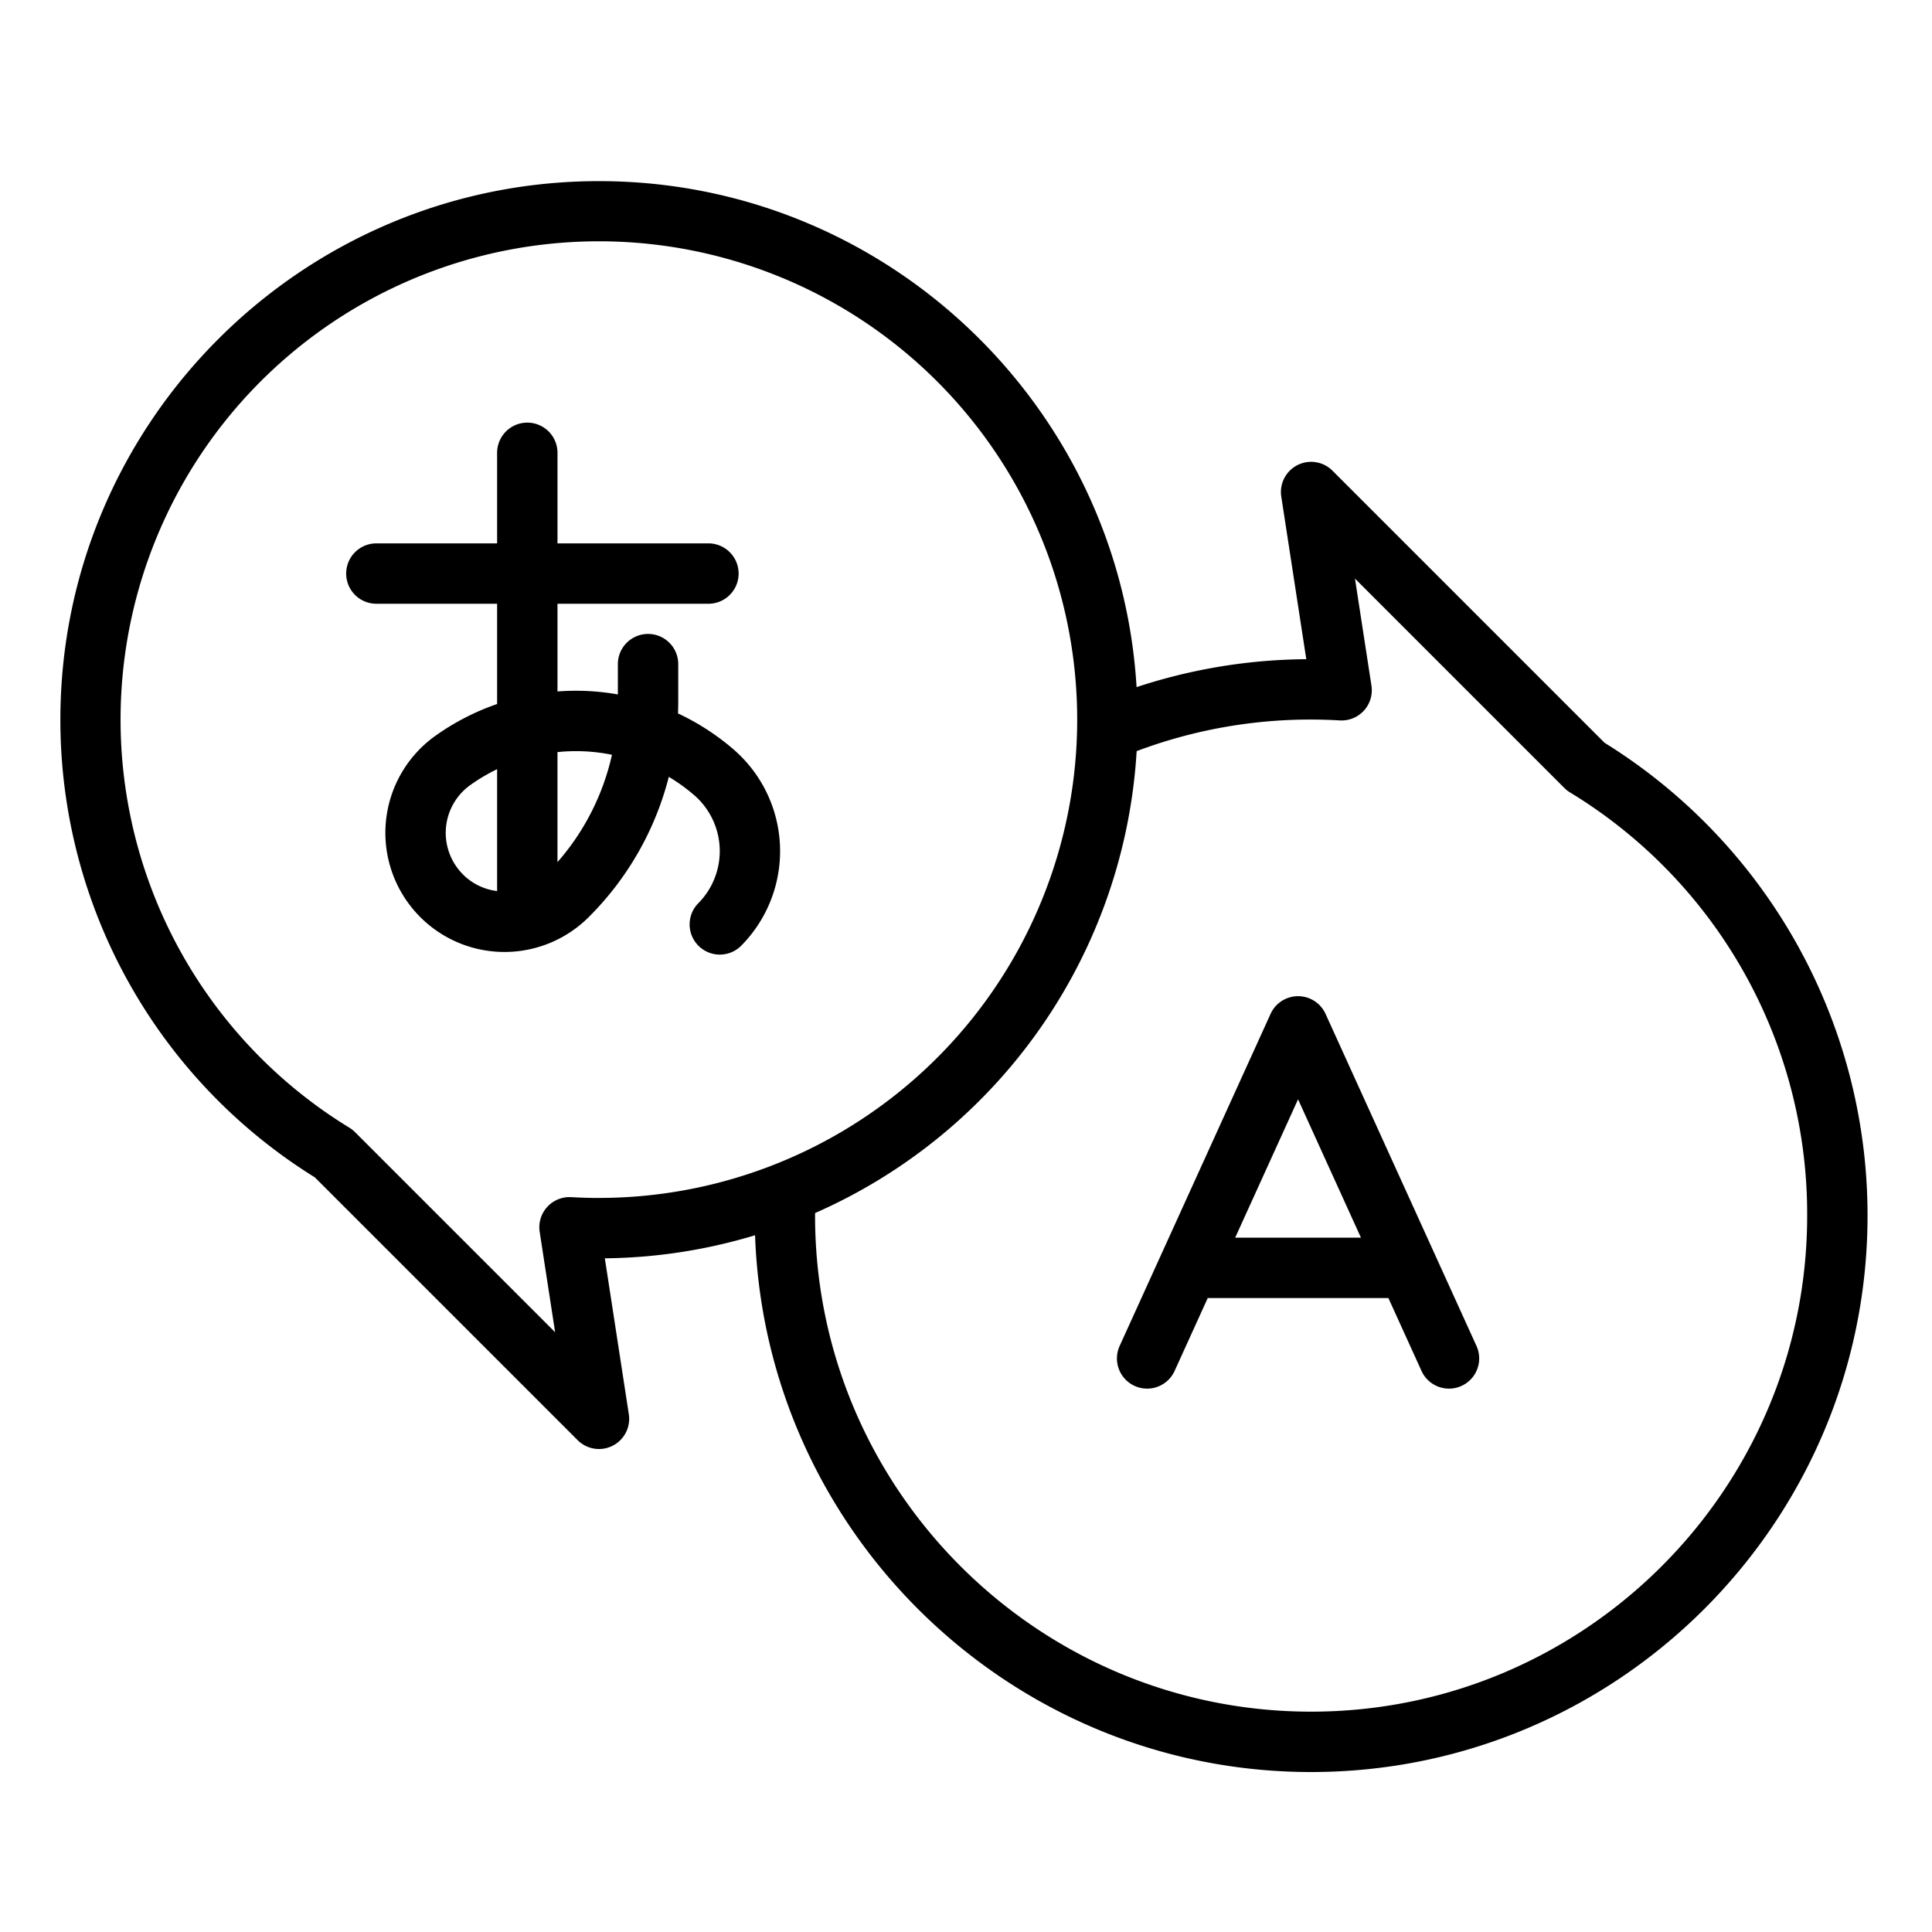 <?xml version="1.0"?>
<svg xmlns="http://www.w3.org/2000/svg" viewBox="0 0 512 512" width="512" height="512"><g><g id="outline"><path d="M425.229,196.85l-72.113-72.115a8,8,0,0,0-13.564,6.874l6.629,43.085a146.7,146.7,0,0,0-44.976,7.4C296.721,107.4,234.54,48,158.737,48,80.031,48,16,112.031,16,190.737a142.643,142.643,0,0,0,67.431,121.27l69.649,69.65a8,8,0,0,0,13.565-6.874l-6.358-41.317a142.232,142.232,0,0,0,39.815-6.113c2.752,78.907,67.79,142.254,147.357,142.254,81.309,0,147.458-66.149,147.458-147.459a147.359,147.359,0,0,0-69.688-125.3ZM158.737,317.474c-2.349,0-4.824-.074-7.353-.218a8,8,0,0,0-8.363,9.2l4.093,26.6-53.029-53.03a7.985,7.985,0,0,0-1.477-1.163,126.758,126.758,0,1,1,66.129,18.6ZM347.459,453.607C274.973,453.607,216,394.635,216,322.148c0-.228.009-.454.01-.681a143.01,143.01,0,0,0,85.215-122.409,130.714,130.714,0,0,1,46.234-8.369c2.441,0,5.006.077,7.624.227a8,8,0,0,0,8.365-9.2l-4.366-28.383,55.492,55.494a8.009,8.009,0,0,0,1.477,1.163,130.688,130.688,0,0,1,62.866,112.162C478.917,394.635,419.945,453.607,347.459,453.607Z" data-original="#000000" class="active-path" style="fill:#000000"/><path d="M351.283,268.689a8,8,0,0,0-14.566,0l-40,88a8,8,0,0,0,14.566,6.622L320.061,344h47.878l8.778,19.311a8,8,0,0,0,14.566-6.622ZM327.333,328,344,291.333,360.667,328Z" data-original="#000000" class="active-path" style="fill:#000000"/><path d="M194.3,198.514a64.367,64.367,0,0,0-14.624-9.448c.044-1.095.065-2.2.065-3.3V176a8,8,0,0,0-16,0v8.029a63.961,63.961,0,0,0-16-.783V160h40a8,8,0,0,0,0-16h-40V120a8,8,0,0,0-16,0v24h-32a8,8,0,0,0,0,16h32v26.57a64.256,64.256,0,0,0-16.394,8.452,31.573,31.573,0,0,0-6.3,45.413,31.573,31.573,0,0,0,46.977,2.6,80.5,80.5,0,0,0,21.22-37.163,48.542,48.542,0,0,1,6.648,4.789,19.62,19.62,0,0,1,1.1,28.773A8,8,0,0,0,196.3,250.749a35.624,35.624,0,0,0-2.007-52.235Zm-72.763,31.925a15.571,15.571,0,0,1,3.11-22.4,48.349,48.349,0,0,1,7.094-4.2v32.3A15.351,15.351,0,0,1,121.534,230.439Zm26.2-1.969V199.315a47.552,47.552,0,0,1,14.44.711A64.386,64.386,0,0,1,147.738,228.47Z" data-original="#000000" class="active-path" style="fill:#000000"/></g></g> </svg>

